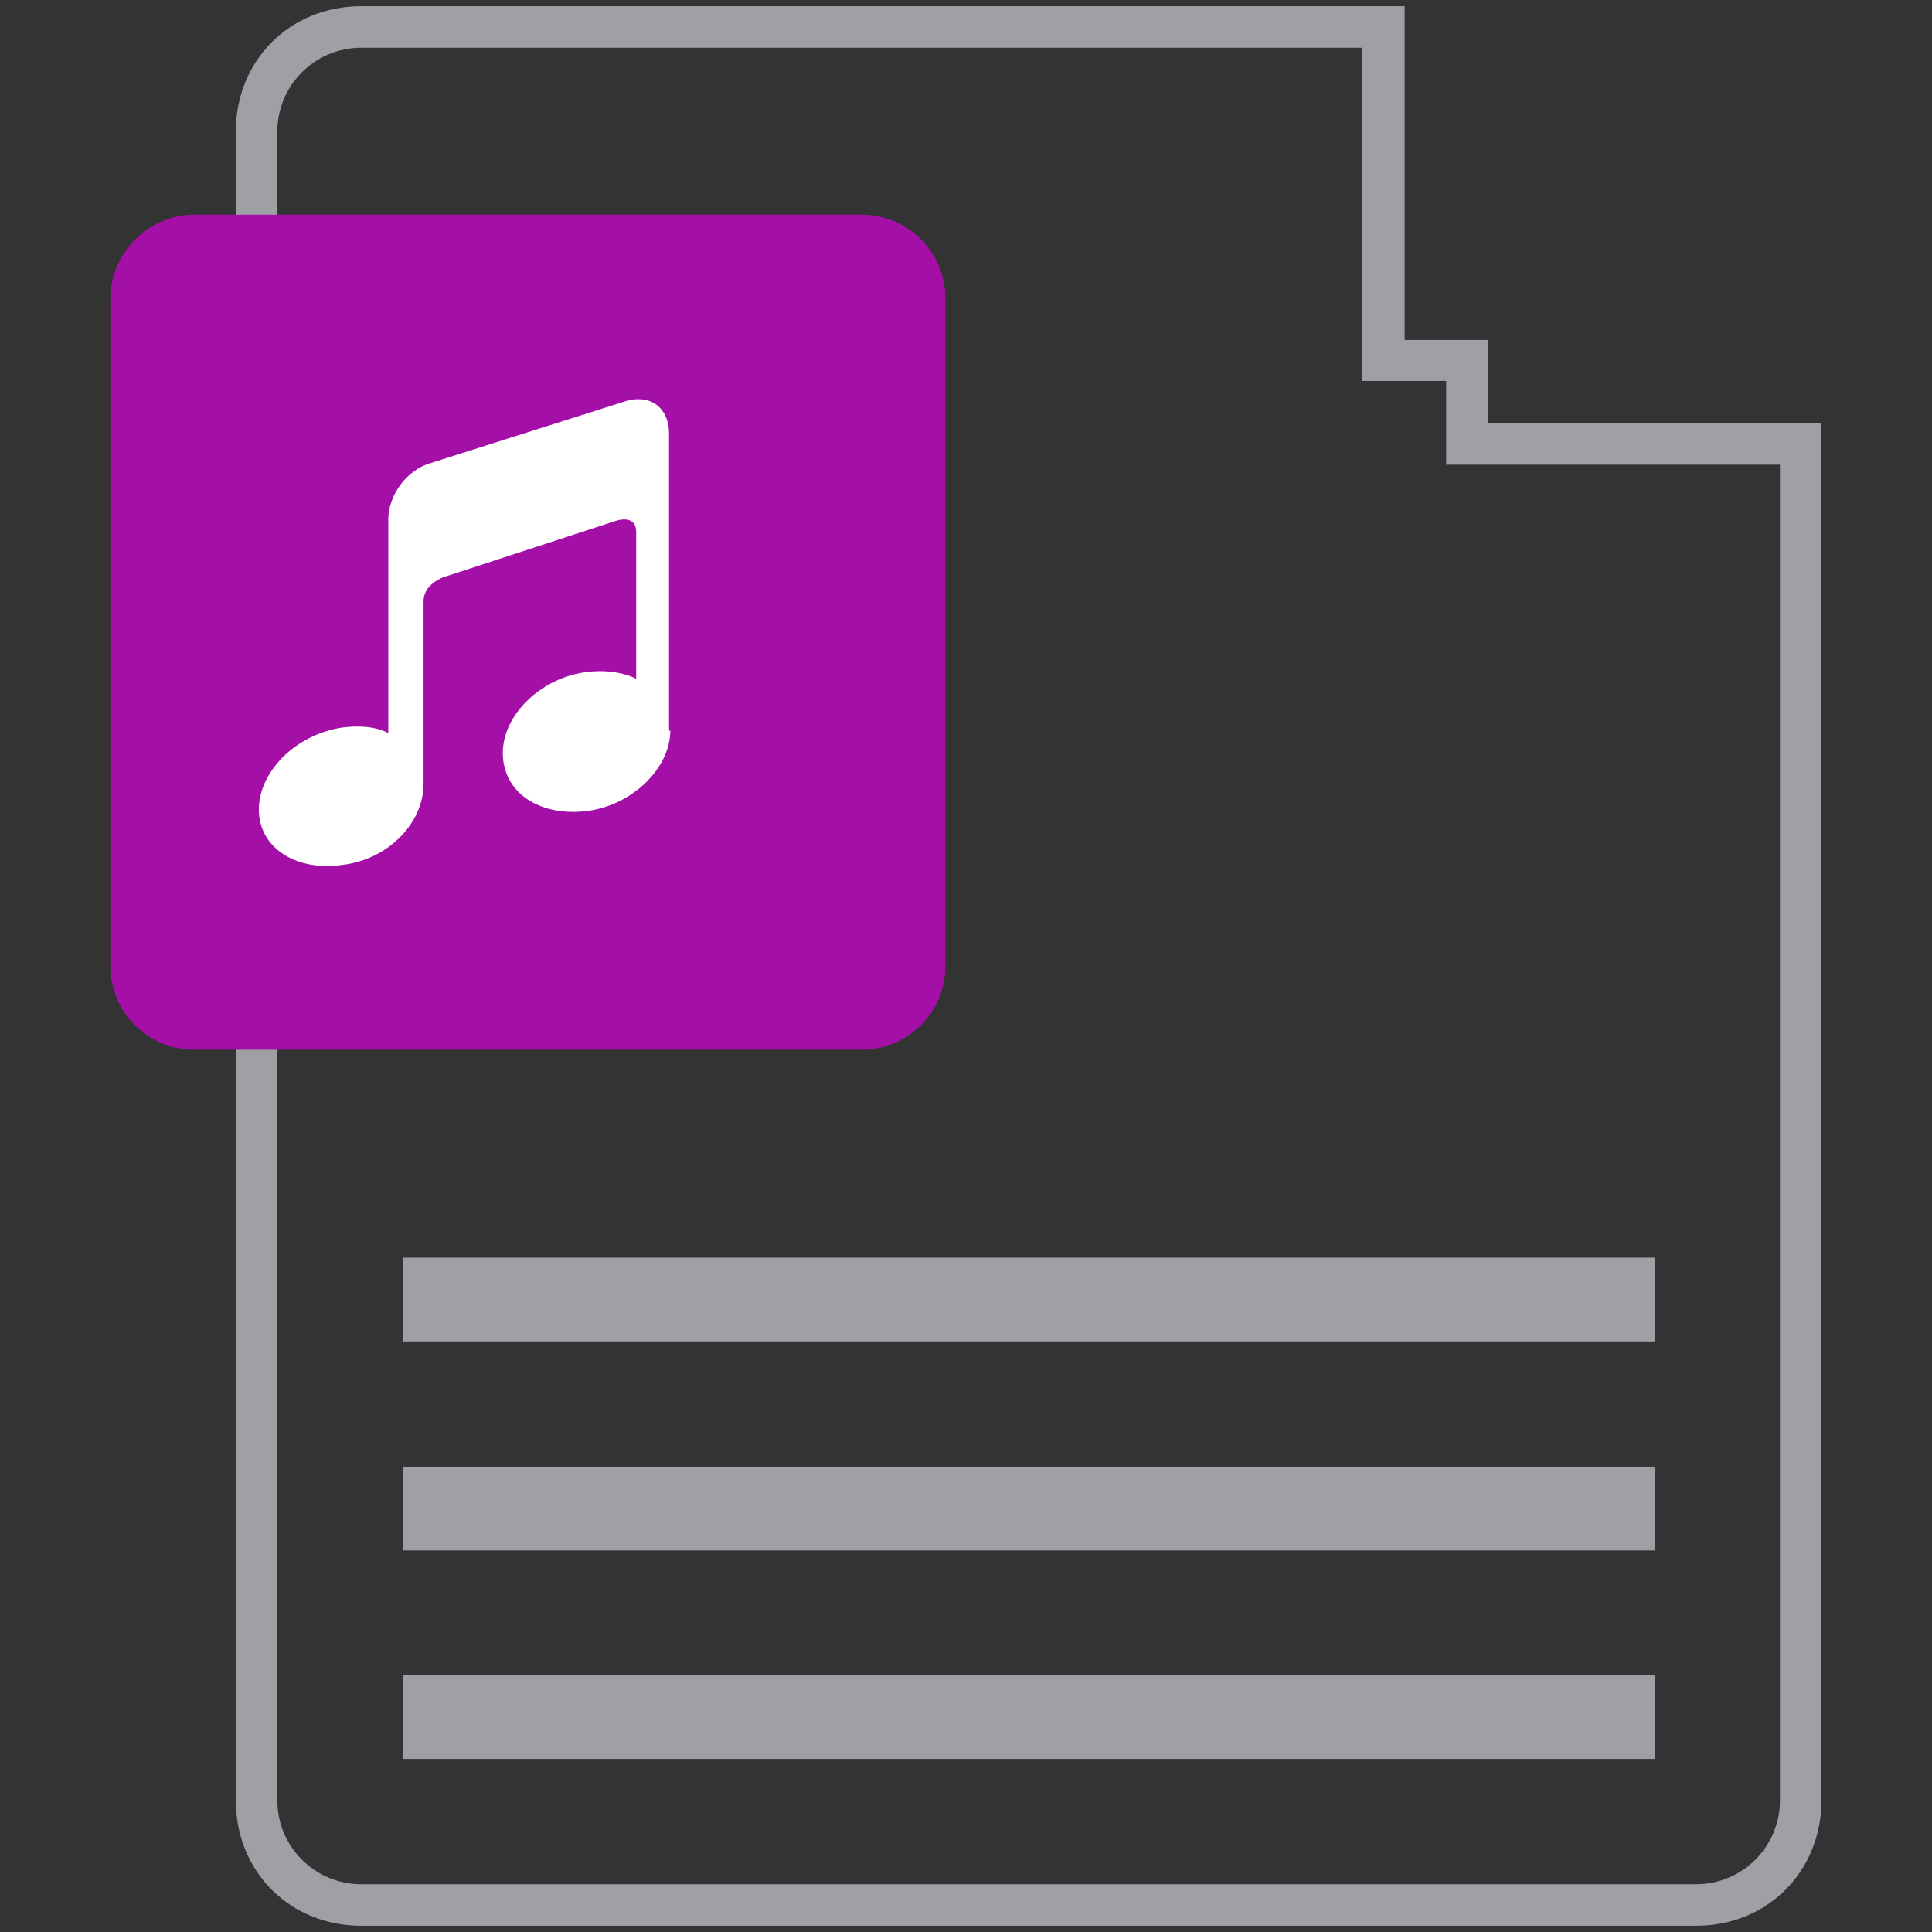 <?xml version="1.0" standalone="no"?><!DOCTYPE svg PUBLIC "-//W3C//DTD SVG 1.1//EN" "http://www.w3.org/Graphics/SVG/1.1/DTD/svg11.dtd"><svg class="icon" width="50px" height="50.00px" viewBox="0 0 1024 1024" version="1.1" xmlns="http://www.w3.org/2000/svg"><rect x="0" y="0" width="1024" height="1024" fill="#333333" stroke="none"/><path d="M788.5 224.3h176.9v730c0 37.7-28.7 66.4-66.4 66.4H191.4c-37.7 0-66.4-28.7-66.4-66.4V69.7c0-37.7 28.7-66.4 66.4-66.4h553.1v176.9h44.1v44.1z m-66.4-22v-177H191.4c-24.5 0-44.4 19.9-44.4 44.4v884.6c0 24.5 19.9 44.4 44.4 44.4H899c24.5 0 44.4-19.9 44.4-44.4v-708H766.5v-44.4h-44.4v0.4z" fill="#9FA0A6" /><path d="M213.4 887.9H877v44.4H213.4zM213.4 777.4H877v44.4H213.4zM213.4 666.6H877V711H213.4z" fill="#9FA0A6" /><path d="M102.9 113.8h353.8c24.5 0 44.4 19.9 44.4 44.4V512c0 24.5-19.9 44.4-44.4 44.4H102.9c-24.5 0-44.4-19.9-44.4-44.4V157.9c0.3-24.2 20.3-44.1 44.4-44.1z" fill="#A40FA8" /><path d="M355.3 387c0 20.2-20.2 39.9-44.4 42.9-24.8 3-44.4-9.7-44.4-30.8 0-20.2 20.2-39.9 44.4-42.9 16.6-2.1 26.3 3.6 26.3 3.6V282c0-9.7-10.6-6-10.6-6l-91.5 29.9s-10.6 3.6-10.6 12.7v96.9c0 20.2-18.1 39.9-42.9 42.9-24.8 3.6-44.4-9.1-44.4-29.3 0-20.2 19.6-39.9 44.4-43.5 16.6-2.1 24.2 3 24.2 3V275.3c0-12.7 9.7-26.3 22.6-29.9L332 212.5c12.7-3.6 22.6 3.6 22.6 17.2v157.6h0.6l0.1-0.3z" fill="#FFFFFF" /></svg>